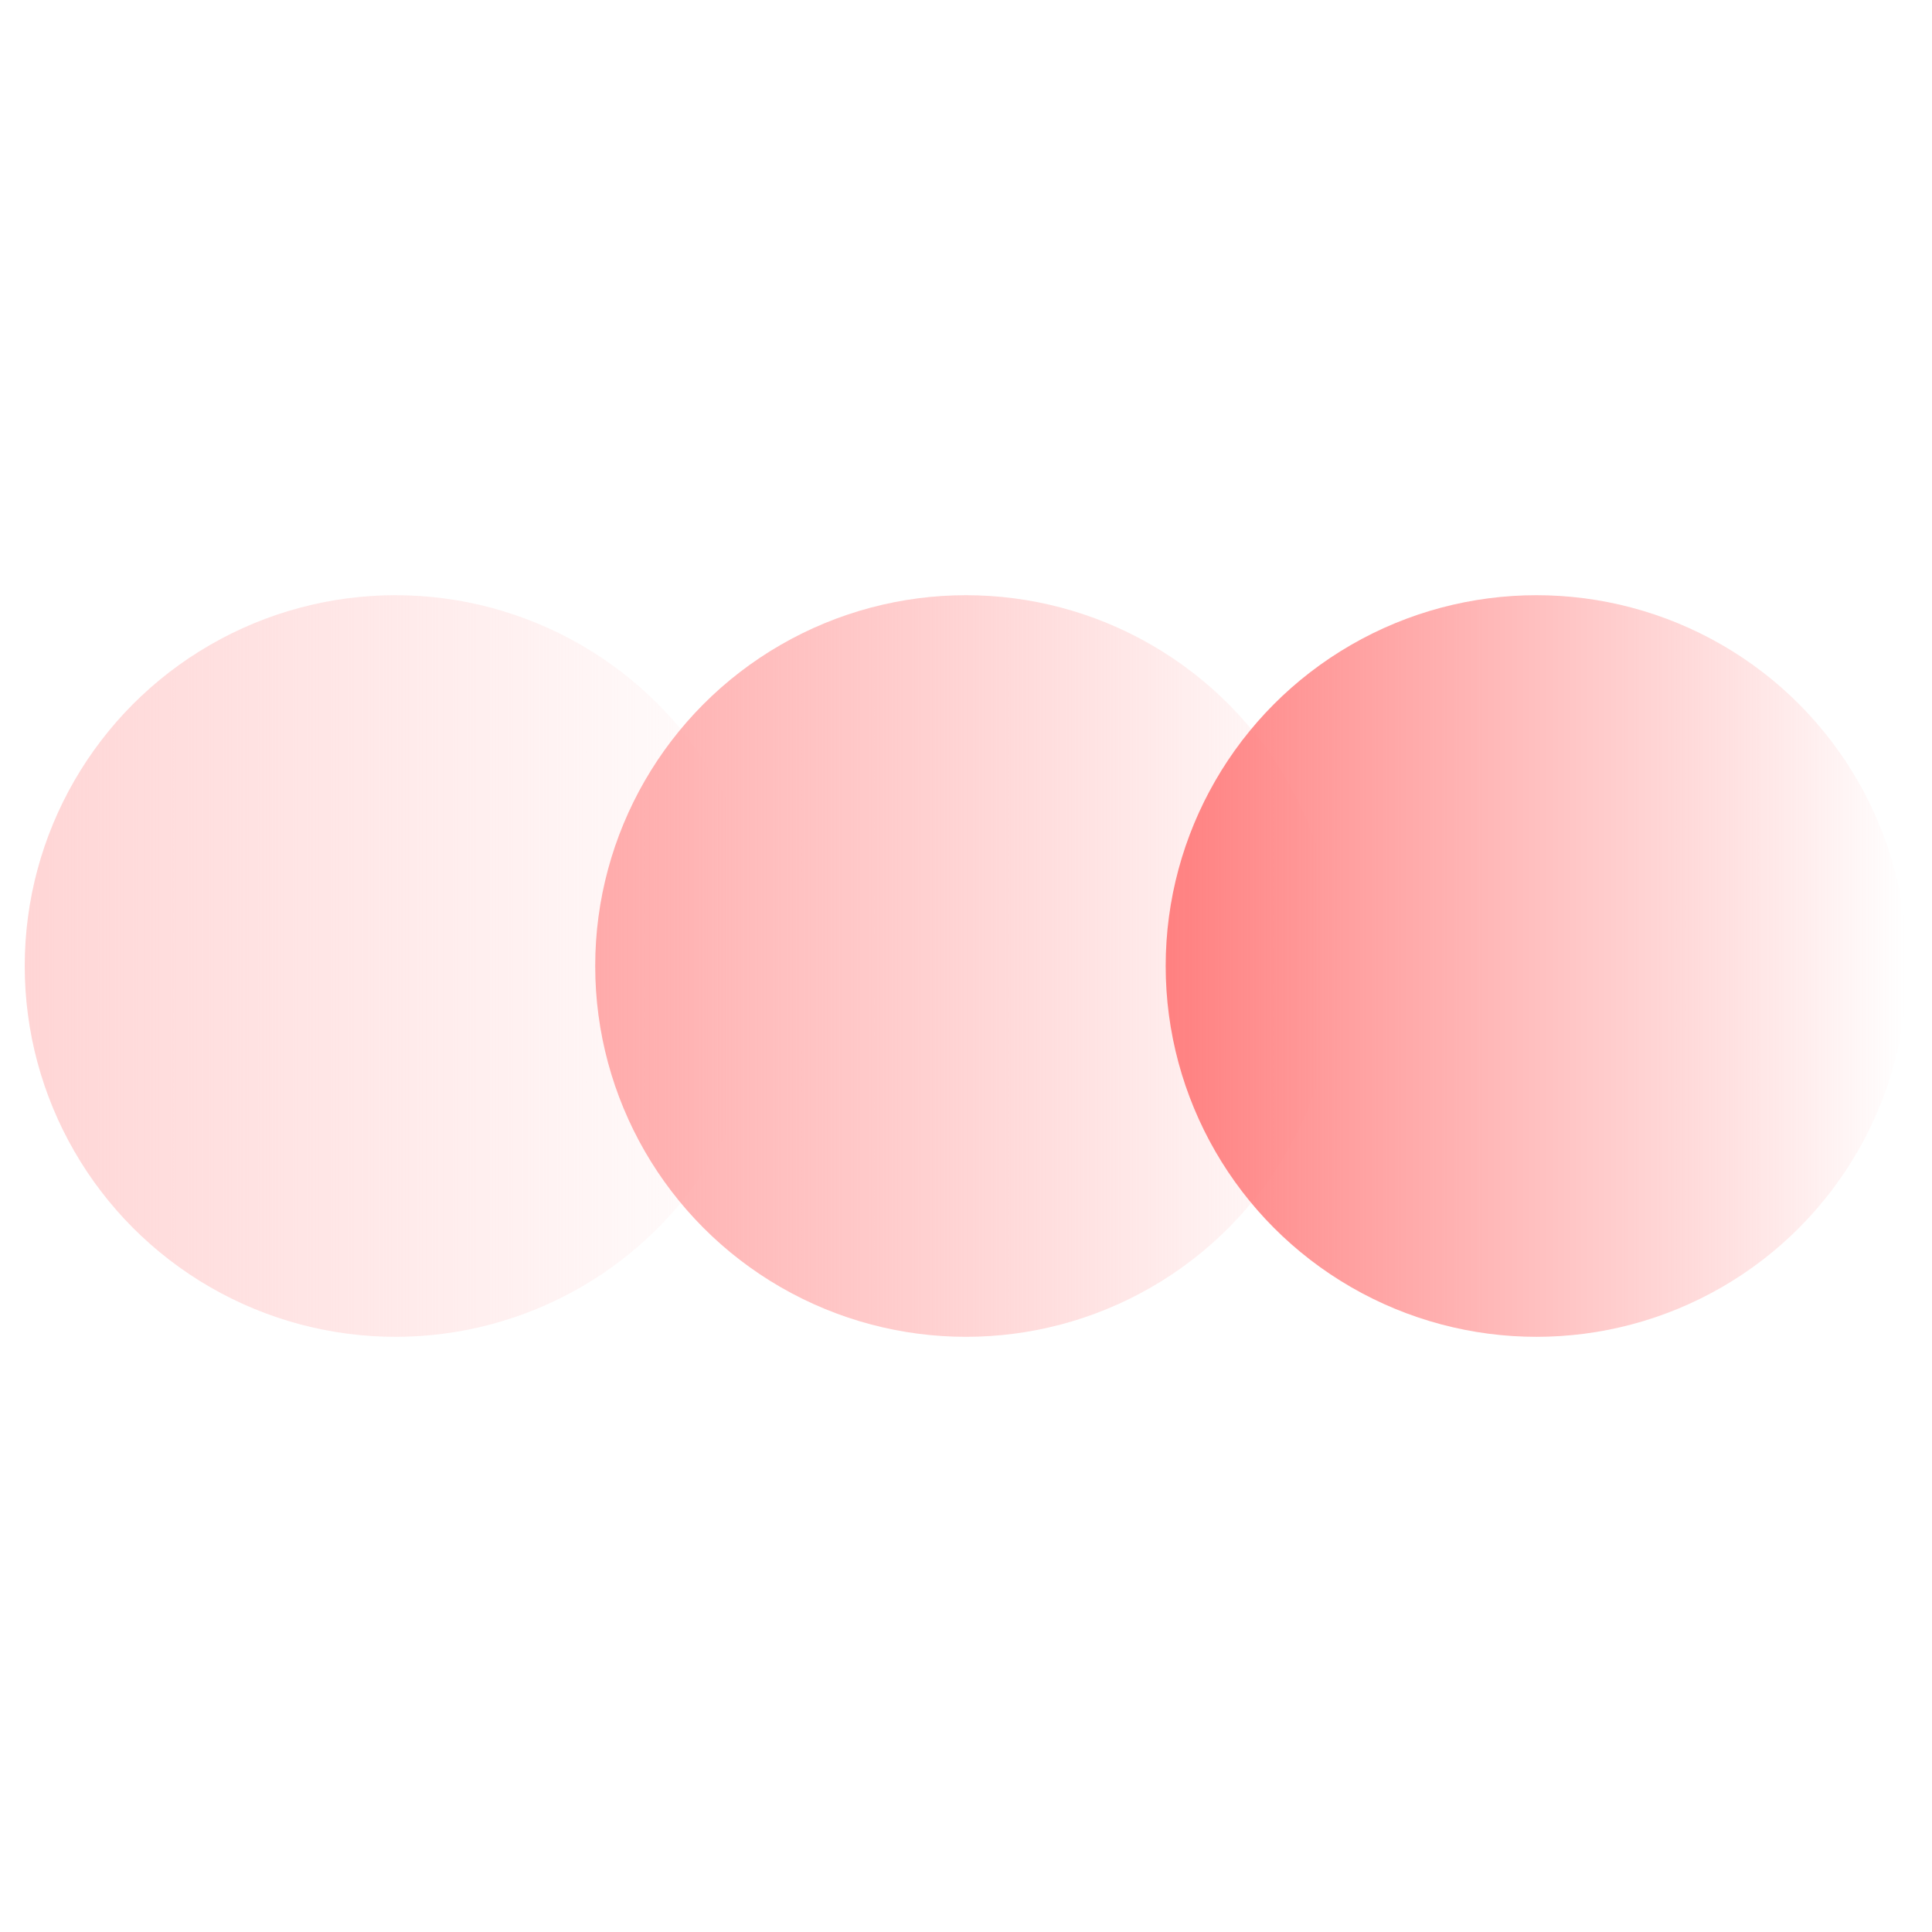 <?xml version="1.0" encoding="UTF-8" standalone="no"?>
<!-- Created with Inkscape (http://www.inkscape.org/) -->

<svg
   width="256"
   height="256"
   viewBox="0 0 67.733 67.733"
   version="1.1"
   id="svg5"
   inkscape:version="1.2.2 (b0a8486541, 2022-12-01)"
   sodipodi:docname="photon.svg"
   inkscape:export-filename="photon.png"
   inkscape:export-xdpi="384"
   inkscape:export-ydpi="384"
   xmlns:inkscape="http://www.inkscape.org/namespaces/inkscape"
   xmlns:sodipodi="http://sodipodi.sourceforge.net/DTD/sodipodi-0.dtd"
   xmlns:xlink="http://www.w3.org/1999/xlink"
   xmlns="http://www.w3.org/2000/svg"
   xmlns:svg="http://www.w3.org/2000/svg">
  <sodipodi:namedview
     id="namedview7"
     pagecolor="#505050"
     bordercolor="#ffffff"
     borderopacity="1"
     inkscape:showpageshadow="0"
     inkscape:pageopacity="0"
     inkscape:pagecheckerboard="1"
     inkscape:deskcolor="#505050"
     inkscape:document-units="mm"
     showgrid="true"
     inkscape:zoom="4.5546875"
     inkscape:cx="127.89022"
     inkscape:cy="128"
     inkscape:window-width="2560"
     inkscape:window-height="1368"
     inkscape:window-x="0"
     inkscape:window-y="0"
     inkscape:window-maximized="1"
     inkscape:current-layer="layer5">
    <inkscape:grid
       type="xygrid"
       id="grid10309"
       units="px"
       dotted="true" />
  </sodipodi:namedview>
  <defs
     id="defs2">
    <linearGradient
       inkscape:collect="always"
       id="linearGradient10073">
      <stop
         style="stop-color:#99ff55;stop-opacity:1;"
         offset="0"
         id="stop10069" />
      <stop
         style="stop-color:#99ff55;stop-opacity:0;"
         offset="1"
         id="stop10071" />
    </linearGradient>
    <linearGradient
       inkscape:collect="always"
       id="linearGradient10065">
      <stop
         style="stop-color:#b3ff80;stop-opacity:1;"
         offset="0"
         id="stop10061" />
      <stop
         style="stop-color:#b3ff80;stop-opacity:0;"
         offset="1"
         id="stop10063" />
    </linearGradient>
    <linearGradient
       inkscape:collect="always"
       id="linearGradient10057">
      <stop
         style="stop-color:#ccffaa;stop-opacity:1;"
         offset="0"
         id="stop10053" />
      <stop
         style="stop-color:#ccffaa;stop-opacity:0;"
         offset="1"
         id="stop10055" />
    </linearGradient>
    <linearGradient
       inkscape:collect="always"
       id="linearGradient10049">
      <stop
         style="stop-color:#ff8080;stop-opacity:1;"
         offset="0"
         id="stop10045" />
      <stop
         style="stop-color:#ff8080;stop-opacity:0;"
         offset="1"
         id="stop10047" />
    </linearGradient>
    <linearGradient
       inkscape:collect="always"
       id="linearGradient10041">
      <stop
         style="stop-color:#ffaaaa;stop-opacity:1;"
         offset="0"
         id="stop10037" />
      <stop
         style="stop-color:#ffaaaa;stop-opacity:0;"
         offset="1"
         id="stop10039" />
    </linearGradient>
    <linearGradient
       inkscape:collect="always"
       id="linearGradient10033">
      <stop
         style="stop-color:#ffd5d5;stop-opacity:1;"
         offset="0"
         id="stop10029" />
      <stop
         style="stop-color:#ffd5d5;stop-opacity:0;"
         offset="1"
         id="stop10031" />
    </linearGradient>
    <linearGradient
       id="linearGradient994"
       inkscape:swatch="solid">
      <stop
         style="stop-color:#ffffff;stop-opacity:1;"
         offset="0"
         id="stop992" />
    </linearGradient>
    <linearGradient
       inkscape:collect="always"
       xlink:href="#linearGradient10033"
       id="linearGradient10035"
       x1="69.298"
       y1="121.295"
       x2="101.298"
       y2="121.295"
       gradientUnits="userSpaceOnUse"
       gradientTransform="matrix(0.812,0,0,0.812,9.563,43.815)" />
    <linearGradient
       inkscape:collect="always"
       xlink:href="#linearGradient10041"
       id="linearGradient10043"
       x1="89.298"
       y1="121.295"
       x2="121.298"
       y2="121.295"
       gradientUnits="userSpaceOnUse"
       gradientTransform="matrix(0.812,0,0,0.812,13.312,43.815)" />
    <linearGradient
       inkscape:collect="always"
       xlink:href="#linearGradient10049"
       id="linearGradient10051"
       x1="109.298"
       y1="121.295"
       x2="141.298"
       y2="121.295"
       gradientUnits="userSpaceOnUse"
       gradientTransform="matrix(0.812,0,0,0.812,17.063,43.815)" />
    <linearGradient
       inkscape:collect="always"
       xlink:href="#linearGradient10057"
       id="linearGradient10059"
       x1="69.247"
       y1="158.863"
       x2="101.247"
       y2="158.863"
       gradientUnits="userSpaceOnUse"
       gradientTransform="matrix(0.812,0,0,0.812,9.604,13.29)" />
    <linearGradient
       inkscape:collect="always"
       xlink:href="#linearGradient10065"
       id="linearGradient10067"
       x1="89.247"
       y1="158.863"
       x2="121.247"
       y2="158.863"
       gradientUnits="userSpaceOnUse"
       gradientTransform="matrix(0.812,0,0,0.812,13.353,13.29)" />
    <linearGradient
       inkscape:collect="always"
       xlink:href="#linearGradient10073"
       id="linearGradient10075"
       x1="109.247"
       y1="158.863"
       x2="141.247"
       y2="158.863"
       gradientUnits="userSpaceOnUse"
       gradientTransform="matrix(0.812,0,0,0.812,17.104,13.29)" />
  </defs>
  <g
     inkscape:groupmode="layer"
     id="layer5"
     inkscape:label="box">
    <rect
       style="opacity:1;fill:none;fill-opacity:1;stroke-width:0.278"
       id="rect10390"
       width="67.733"
       height="33.867"
       x="1.7801921e-06"
       y="16.933" />
  </g>
  <g
     inkscape:label="Layer 1"
     inkscape:groupmode="layer"
     id="layer1"
     transform="translate(-65,-108.5)">
    <circle
       style="display:none;opacity:1;fill:url(#linearGradient10059);fill-opacity:1;stroke-width:0.215"
       id="path111-3"
       cx="78.867"
       cy="142.367"
       r="13" />
    <circle
       style="fill:url(#linearGradient10035);fill-opacity:1;stroke-width:0.215"
       id="path111-3-7"
       cx="78.867"
       cy="142.367"
       inkscape:export-filename="photon.png"
       inkscape:export-xdpi="95.293678"
       inkscape:export-ydpi="95.293678"
       r="13" />
  </g>
  <g
     inkscape:groupmode="layer"
     id="layer2"
     inkscape:label="Layer 2"
     transform="translate(-65,-108.5)">
    <circle
       style="display:none;opacity:1;fill:url(#linearGradient10067);fill-opacity:1;stroke-width:0.215"
       id="path111"
       cx="98.867"
       cy="142.367"
       r="13" />
    <circle
       style="fill:url(#linearGradient10043);fill-opacity:1;stroke-width:0.215"
       id="path111-5"
       cx="98.867"
       cy="142.367"
       r="13" />
  </g>
  <g
     inkscape:groupmode="layer"
     id="layer3"
     inkscape:label="Layer 3"
     transform="translate(-65,-108.5)">
    <circle
       style="display:none;opacity:1;fill:url(#linearGradient10075);fill-opacity:1;stroke-width:0.215"
       id="path111-6"
       cx="118.867"
       cy="142.367"
       r="13" />
    <circle
       style="fill:url(#linearGradient10051);fill-opacity:1;stroke-width:0.215"
       id="path111-6-3"
       cx="118.867"
       cy="142.367"
       inkscape:export-filename="photon_1024.png"
       inkscape:export-xdpi="812.79999"
       inkscape:export-ydpi="812.79999"
       r="13" />
  </g>
</svg>
